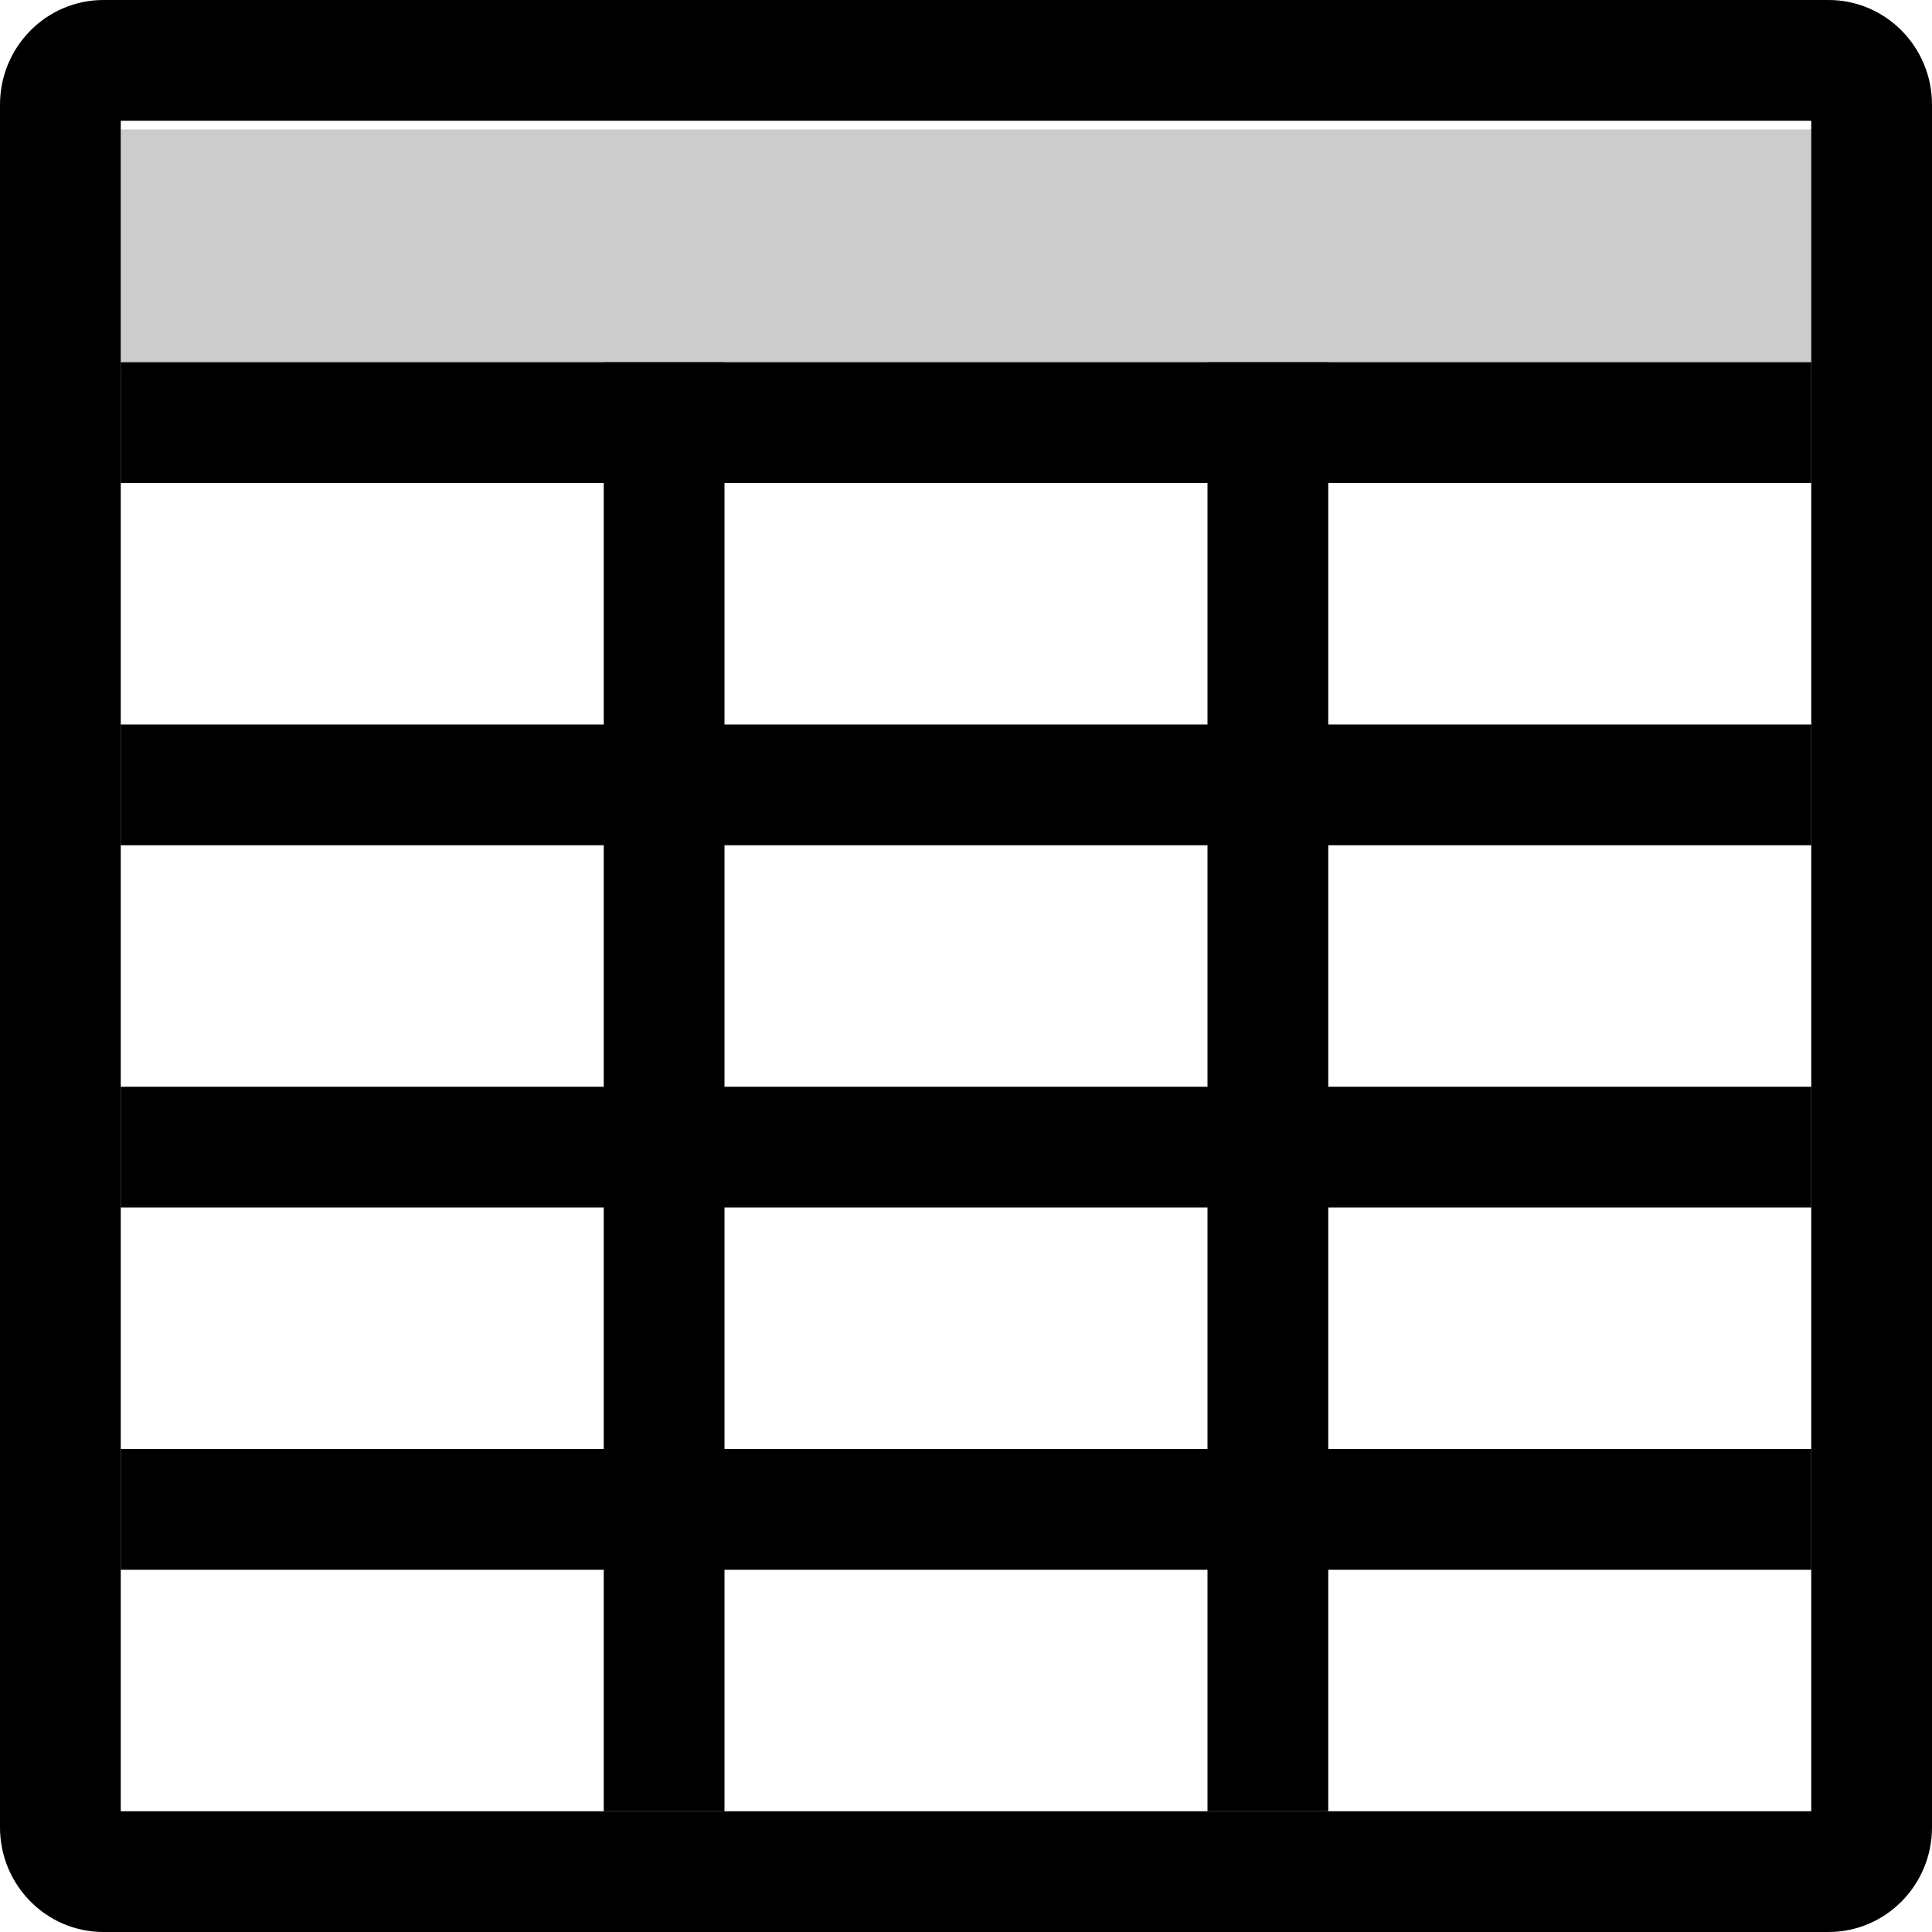 <?xml version="1.0" encoding="UTF-8" standalone="no"?>
<!DOCTYPE svg PUBLIC "-//W3C//DTD SVG 1.1//EN" "http://www.w3.org/Graphics/SVG/1.1/DTD/svg11.dtd">
<svg width="16px" height="16px" version="1.1" xmlns="http://www.w3.org/2000/svg" xmlns:xlink="http://www.w3.org/1999/xlink" xml:space="preserve" xmlns:serif="http://www.serif.com/" style="fill-rule:evenodd;clip-rule:evenodd;stroke-linejoin:round;stroke-miterlimit:2;">
    <g transform="matrix(1,0,0,1,-210,-390)">
        <g id="xsheet" transform="matrix(1,0,0,1,100,159)">
            <g id="bg" transform="matrix(0.11,0,0,0.121,93.779,212.091)">
                <rect x="147" y="156" width="145" height="132" style="fill:rgb(135,135,135);fill-opacity:0;"/>
            </g>
            <g transform="matrix(1,0,0,1,-100,-159)">
                <path d="M226,390.867C226,390.388 225.616,390 225.143,390L210.857,390C210.384,390 210,390.388 210,390.867L210,405.133C210,405.612 210.384,406 210.857,406L225.143,406C225.616,406 226,405.612 226,405.133L226,390.867ZM225,391L211,391L211,405L225,405L225,391Z"/>
            </g>
            <g transform="matrix(1,0,0,0.182,-100,160.364)">
                <rect x="211" y="394" width="14" height="11" style="fill-opacity:0.2;"/>
            </g>
            <g transform="matrix(1,0,0,1,-100,-159)">
                <path d="M225,402L211,402L211,403L225,403L225,402ZM225,399L211,399L211,400L225,400L225,399ZM225,396L211,396L211,397L225,397L225,396Z"/>
            </g>
            <g transform="matrix(1,0,0,1,-101,-159)">
                <rect x="212" y="393" width="14" height="1"/>
            </g>
            <g transform="matrix(1,0,0,1,-100,-159)">
                <rect x="215" y="393" width="1" height="12"/>
            </g>
            <g transform="matrix(1,0,0,1,-100,-159)">
                <rect x="220" y="393" width="1" height="12"/>
            </g>
        </g>
    </g>
</svg>

